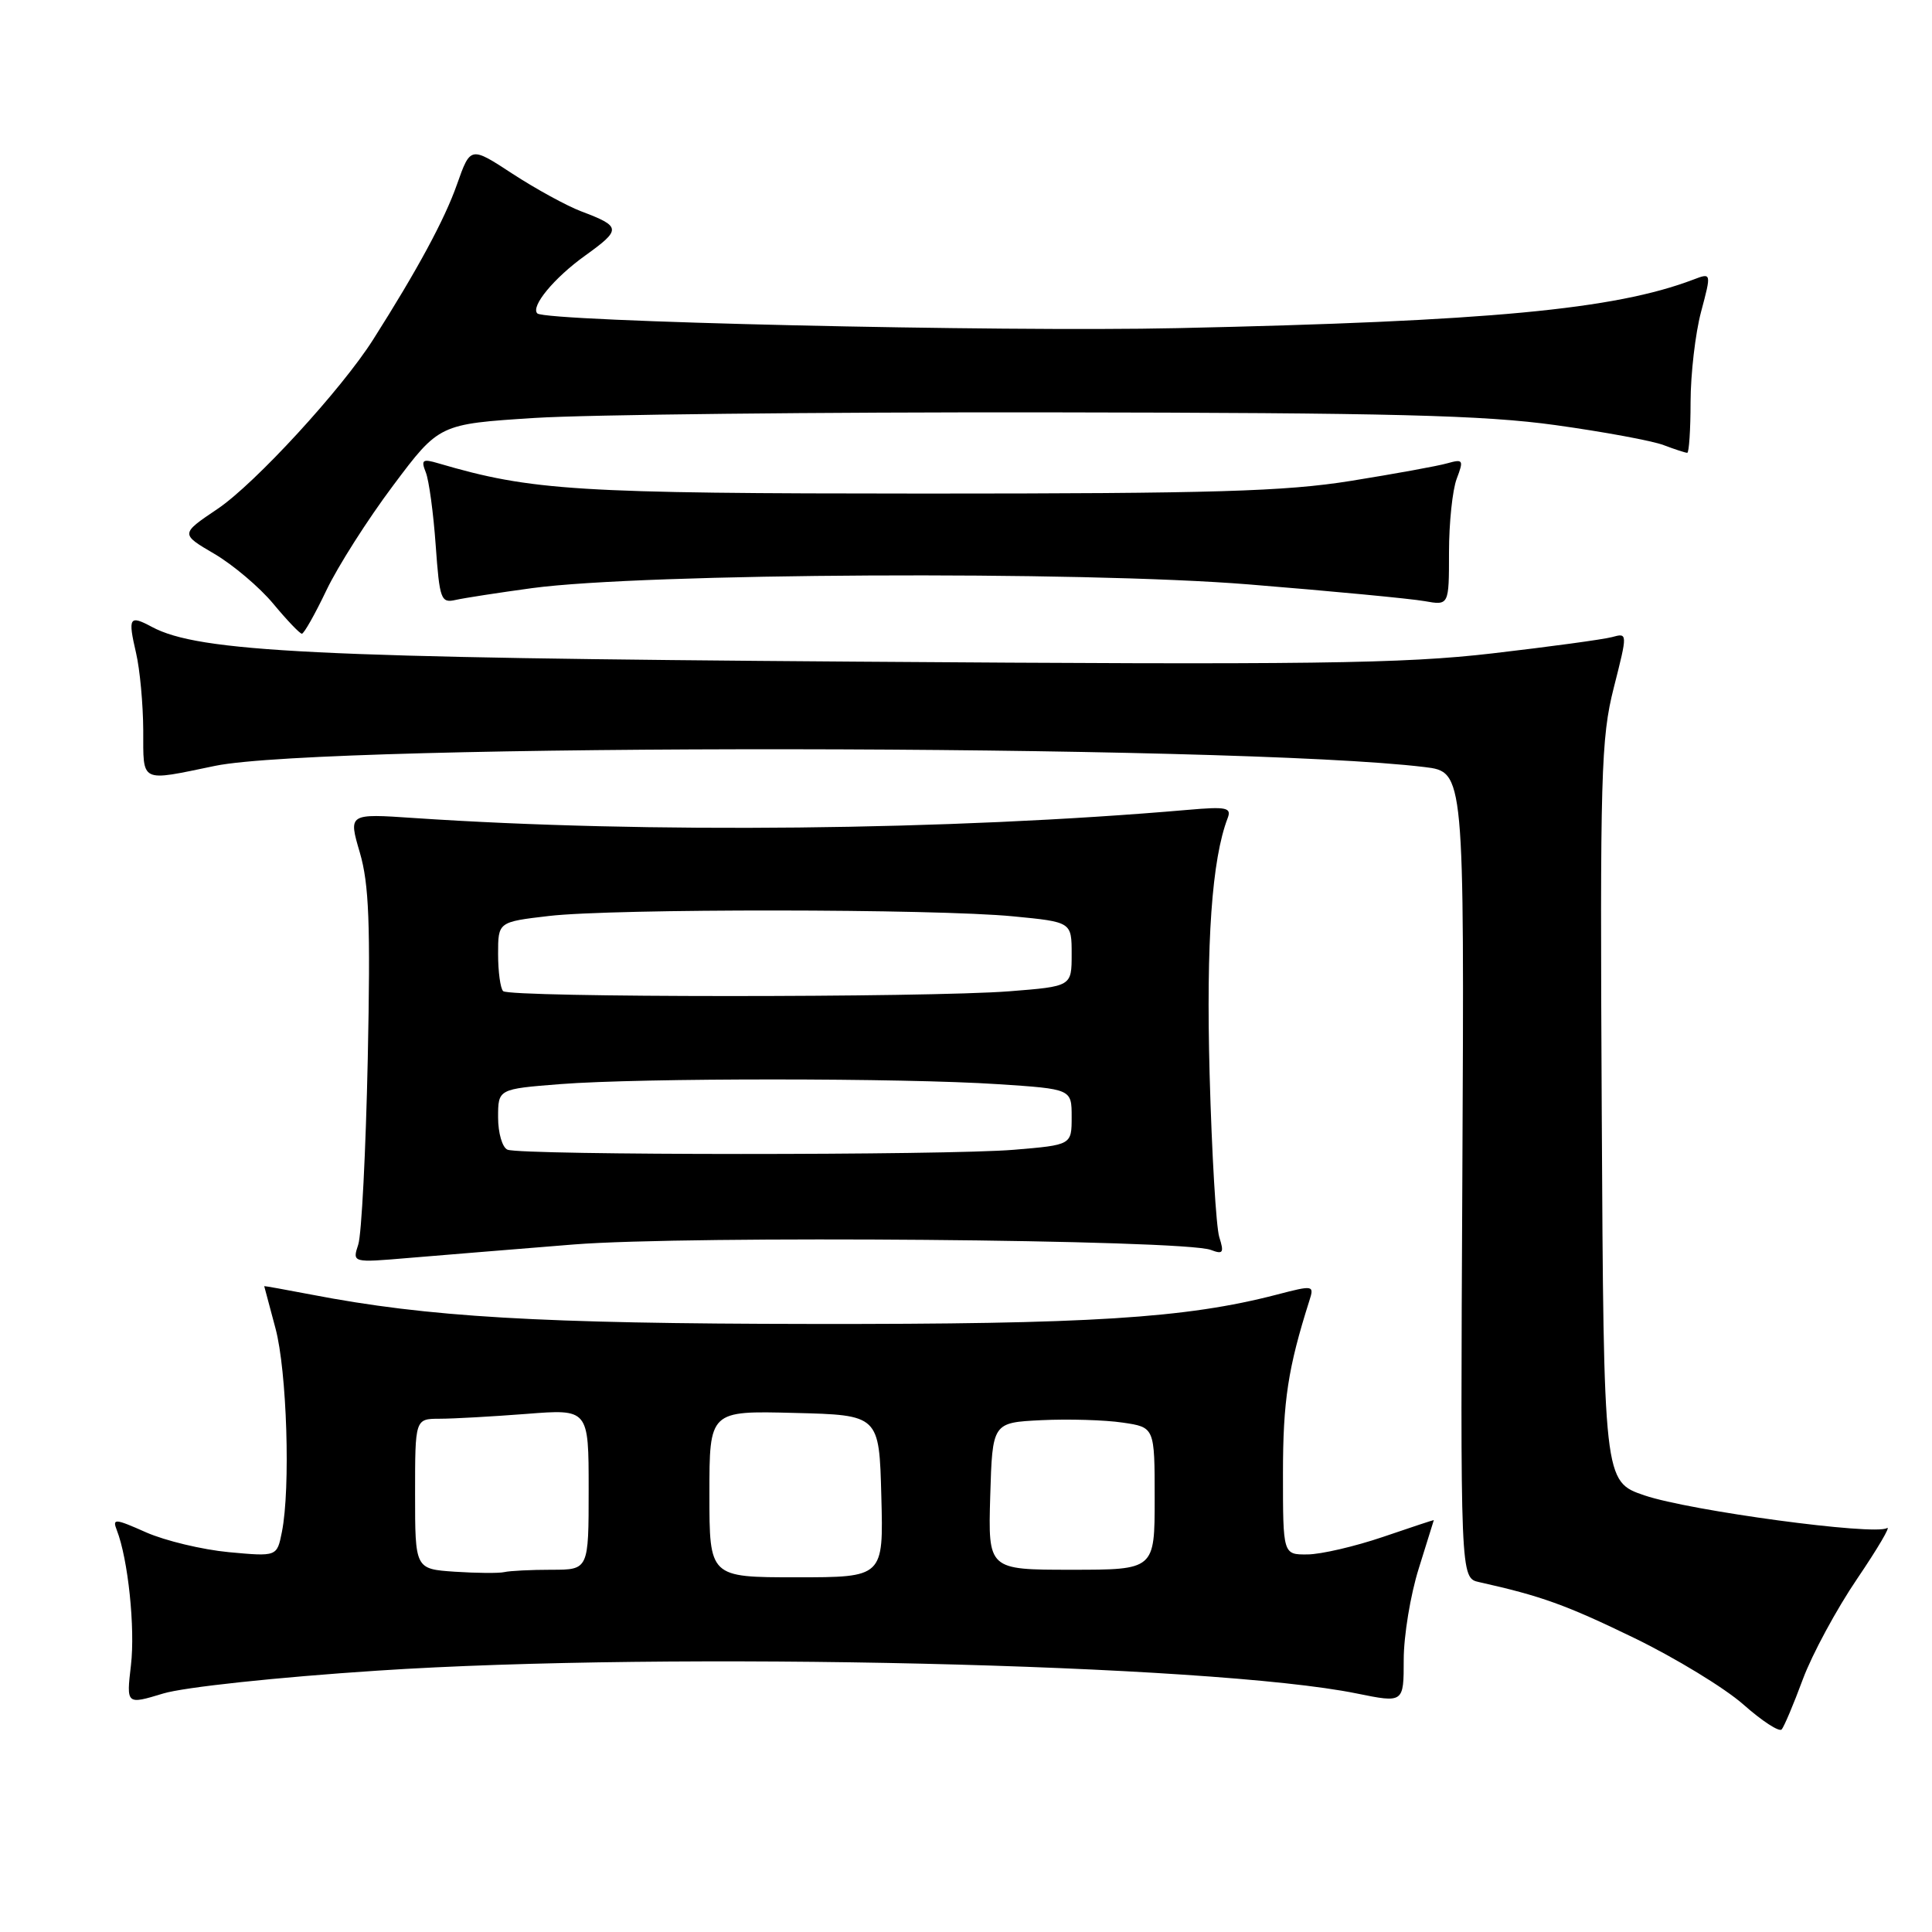 <?xml version="1.0" encoding="UTF-8" standalone="no"?>
<!DOCTYPE svg PUBLIC "-//W3C//DTD SVG 1.1//EN" "http://www.w3.org/Graphics/SVG/1.1/DTD/svg11.dtd" >
<svg xmlns="http://www.w3.org/2000/svg" xmlns:xlink="http://www.w3.org/1999/xlink" version="1.1" viewBox="0 0 256 256">
 <g >
 <path fill="currentColor"
d=" M 238.89 222.50 C 240.12 219.20 243.36 213.20 246.10 209.17 C 248.83 205.14 250.60 202.13 250.03 202.48 C 248.39 203.49 223.92 200.19 217.91 198.15 C 212.50 196.31 212.50 196.31 212.24 147.37 C 212.00 102.51 212.14 97.82 213.83 91.14 C 215.68 83.85 215.68 83.85 213.59 84.42 C 212.44 84.73 205.30 85.70 197.72 86.58 C 185.90 87.95 173.91 88.11 113.22 87.67 C 41.65 87.16 26.35 86.40 20.13 83.07 C 17.13 81.46 16.93 81.79 18.03 86.53 C 18.54 88.71 18.96 93.31 18.98 96.75 C 19.00 103.83 18.45 103.56 28.50 101.48 C 43.15 98.46 163.62 98.58 188.77 101.64 C 194.03 102.28 194.03 102.28 193.77 155.69 C 193.50 209.09 193.50 209.09 196.00 209.64 C 204.20 211.47 207.49 212.65 216.50 217.02 C 222.00 219.69 228.53 223.67 231.00 225.85 C 233.47 228.04 235.76 229.53 236.08 229.16 C 236.40 228.80 237.67 225.80 238.89 222.50 Z  M 50.00 221.37 C 88.77 218.80 160.46 220.47 179.75 224.39 C 186.00 225.66 186.00 225.66 186.00 219.92 C 186.00 216.76 186.89 211.33 187.99 207.84 C 189.08 204.35 189.98 201.47 189.99 201.42 C 189.99 201.38 186.96 202.38 183.25 203.65 C 179.54 204.91 175.04 205.96 173.25 205.97 C 170.00 206.00 170.00 206.00 170.00 195.22 C 170.00 185.62 170.67 181.26 173.49 172.37 C 174.16 170.29 174.07 170.27 169.16 171.55 C 157.11 174.68 144.35 175.48 107.50 175.43 C 71.45 175.39 56.71 174.52 41.25 171.54 C 37.81 170.88 35.01 170.38 35.01 170.42 C 35.02 170.46 35.69 172.97 36.50 176.00 C 38.02 181.65 38.51 197.22 37.35 203.01 C 36.70 206.26 36.70 206.26 30.32 205.67 C 26.82 205.34 21.89 204.16 19.37 203.05 C 15.21 201.20 14.86 201.18 15.48 202.76 C 16.97 206.58 17.93 215.72 17.35 220.66 C 16.74 225.88 16.74 225.88 21.62 224.40 C 24.38 223.56 36.73 222.24 50.00 221.37 Z  M 76.00 164.90 C 91.17 163.69 156.86 164.24 160.44 165.62 C 162.07 166.24 162.22 166.01 161.56 163.92 C 161.14 162.59 160.57 152.87 160.28 142.33 C 159.81 124.77 160.58 113.87 162.67 108.41 C 163.21 107.01 162.53 106.86 157.40 107.31 C 125.92 110.04 85.55 110.46 54.83 108.39 C 46.16 107.80 46.16 107.80 47.68 112.97 C 48.90 117.14 49.10 122.41 48.73 140.32 C 48.47 152.52 47.91 163.58 47.47 164.91 C 46.68 167.32 46.68 167.32 54.09 166.69 C 58.17 166.35 68.03 165.54 76.00 164.90 Z  M 43.24 78.24 C 44.74 75.08 48.72 68.83 52.08 64.35 C 58.19 56.19 58.19 56.19 70.84 55.38 C 77.80 54.94 108.47 54.60 139.00 54.64 C 184.42 54.70 196.61 55.01 206.12 56.33 C 212.52 57.22 218.96 58.41 220.44 58.98 C 221.92 59.54 223.33 60.00 223.57 60.00 C 223.80 60.00 224.01 56.96 224.01 53.25 C 224.02 49.54 224.64 44.17 225.40 41.32 C 226.78 36.13 226.78 36.13 224.37 37.05 C 213.95 41.01 197.28 42.58 156.00 43.48 C 132.47 44.00 72.28 42.61 71.20 41.53 C 70.28 40.62 73.42 36.82 77.52 33.88 C 82.37 30.39 82.34 30.02 77.00 28.00 C 75.08 27.27 70.99 25.03 67.92 23.03 C 62.34 19.38 62.34 19.38 60.55 24.44 C 58.93 29.06 55.31 35.76 49.44 45.00 C 45.26 51.60 33.76 64.11 28.83 67.43 C 23.90 70.75 23.90 70.75 28.41 73.39 C 30.89 74.85 34.40 77.82 36.21 80.00 C 38.02 82.18 39.73 83.97 40.00 83.97 C 40.27 83.98 41.73 81.40 43.24 78.24 Z  M 70.50 77.93 C 85.32 75.93 143.20 75.63 165.50 77.44 C 176.50 78.33 186.96 79.33 188.75 79.65 C 192.00 80.23 192.00 80.23 192.00 73.18 C 192.00 69.30 192.46 64.92 193.02 63.44 C 193.97 60.94 193.88 60.80 191.77 61.39 C 190.52 61.75 184.78 62.79 179.00 63.72 C 170.25 65.12 160.82 65.40 122.50 65.40 C 76.27 65.39 70.48 65.03 58.08 61.39 C 55.99 60.77 55.76 60.93 56.42 62.59 C 56.84 63.64 57.43 67.98 57.73 72.23 C 58.25 79.46 58.42 79.94 60.39 79.49 C 61.55 79.23 66.10 78.53 70.50 77.93 Z  M 60.25 208.26 C 55.00 207.90 55.00 207.90 55.00 197.95 C 55.00 188.00 55.00 188.00 58.25 187.99 C 60.04 187.99 65.21 187.70 69.75 187.35 C 78.00 186.70 78.00 186.70 78.00 197.35 C 78.00 208.00 78.00 208.00 73.08 208.00 C 70.38 208.00 67.56 208.14 66.83 208.31 C 66.10 208.48 63.14 208.45 60.25 208.26 Z  M 94.00 197.97 C 94.00 186.93 94.00 186.93 105.25 187.22 C 116.50 187.50 116.50 187.50 116.78 198.25 C 117.07 209.00 117.07 209.00 105.53 209.00 C 94.00 209.00 94.00 209.00 94.00 197.97 Z  M 131.21 198.25 C 131.50 188.50 131.50 188.50 138.00 188.18 C 141.57 188.01 146.41 188.15 148.75 188.50 C 153.00 189.12 153.00 189.12 153.00 198.56 C 153.00 208.00 153.00 208.00 141.96 208.00 C 130.93 208.00 130.93 208.00 131.21 198.25 Z  M 67.25 152.34 C 66.56 152.06 66.00 150.14 66.00 148.06 C 66.00 144.30 66.00 144.30 74.25 143.65 C 84.91 142.82 119.71 142.83 132.25 143.66 C 142.00 144.30 142.00 144.30 142.00 148.00 C 142.00 151.71 142.00 151.71 134.35 152.35 C 125.49 153.10 69.11 153.09 67.25 152.34 Z  M 66.67 131.33 C 66.30 130.97 66.00 128.75 66.00 126.41 C 66.00 122.16 66.00 122.16 72.75 121.37 C 81.23 120.38 123.90 120.41 134.25 121.42 C 142.00 122.17 142.00 122.17 142.00 126.44 C 142.00 130.70 142.00 130.70 133.75 131.35 C 122.83 132.20 67.52 132.19 66.67 131.33 Z "/>
</g>
</svg>